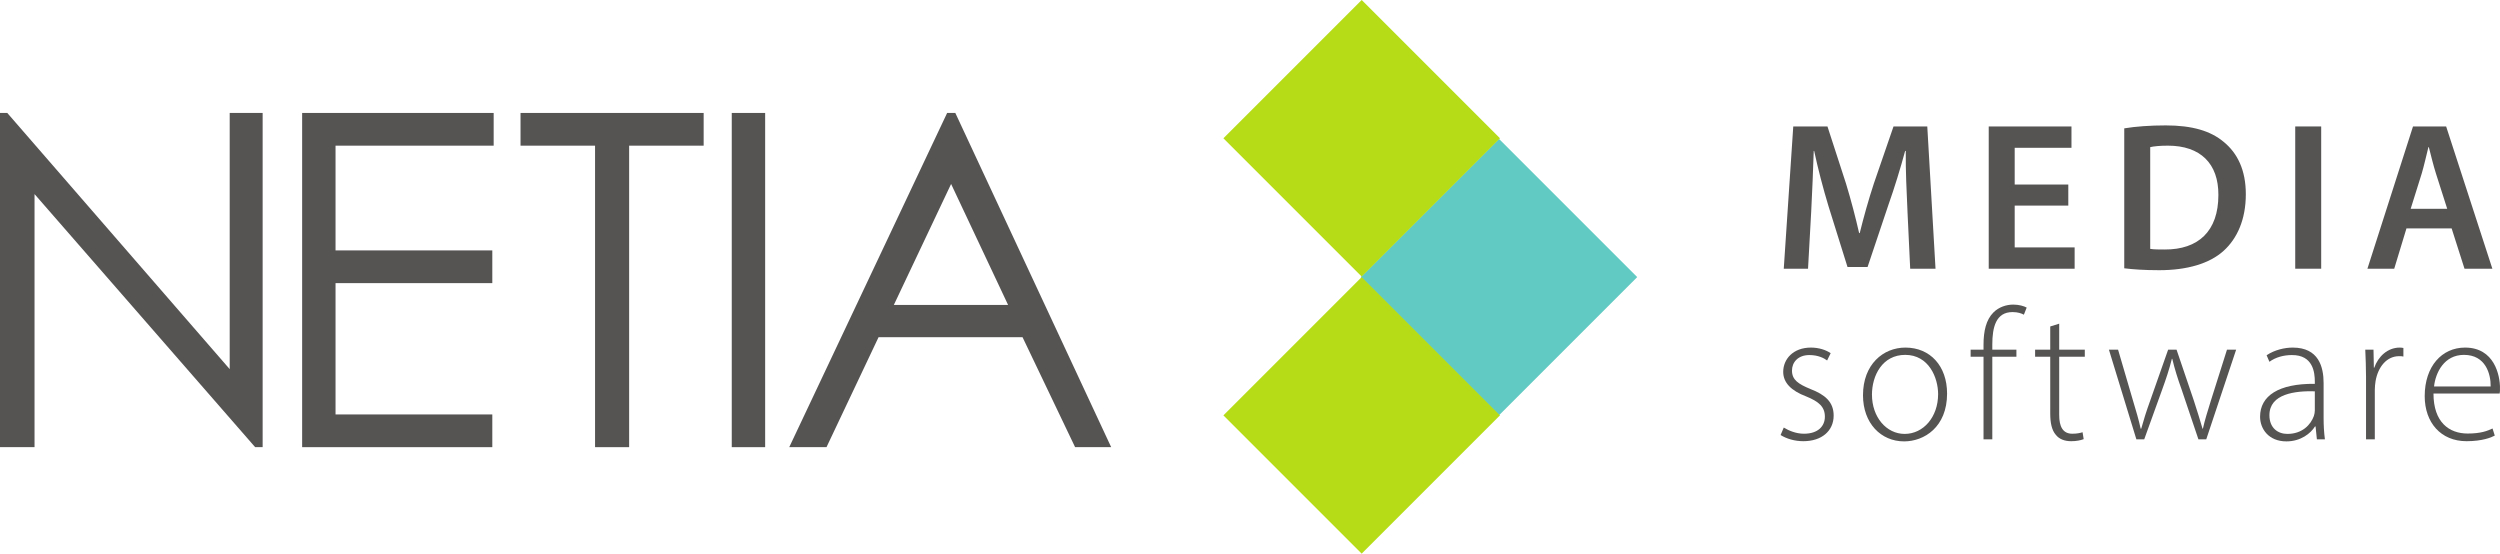 <?xml version="1.0" encoding="UTF-8" standalone="no"?>
<!-- Created with Inkscape (http://www.inkscape.org/) -->

<svg
   xmlns:dc="http://purl.org/dc/elements/1.1/"
   xmlns:cc="http://creativecommons.org/ns#"
   xmlns:rdf="http://www.w3.org/1999/02/22-rdf-syntax-ns#"
   xmlns:svg="http://www.w3.org/2000/svg"
   xmlns="http://www.w3.org/2000/svg"
   xmlns:sodipodi="http://sodipodi.sourceforge.net/DTD/sodipodi-0.dtd"
   xmlns:inkscape="http://www.inkscape.org/namespaces/inkscape"
   id="svg3004"
   version="1.1"
   inkscape:version="0.48.5 r10040"
   width="817.138"
   height="180.963"
   xml:space="preserve"
   sodipodi:docname="logo_netia_media_soft_normal.eps"><defs
     id="defs3008"><clipPath
       clipPathUnits="userSpaceOnUse"
       id="clipPath3020"><path
         d="m 0,0 6537,0 0,1447.71 -6537,0 L 0,0 z"
         id="path3022" /></clipPath></defs><sodipodi:namedview
     pagecolor="#ffffff"
     bordercolor="#666666"
     borderopacity="1"
     objecttolerance="10"
     gridtolerance="10"
     guidetolerance="10"
     inkscape:pageopacity="0"
     inkscape:pageshadow="2"
     inkscape:window-width="1246"
     inkscape:window-height="1060"
     id="namedview3006"
     showgrid="false"
     inkscape:zoom="1.3339248"
     inkscape:cx="408.56876"
     inkscape:cy="90.481247"
     inkscape:window-x="1600"
     inkscape:window-y="18"
     inkscape:window-maximized="0"
     inkscape:current-layer="g3012" /><g
     id="g3012"
     inkscape:groupmode="layer"
     inkscape:label="ink_ext_XXXXXX"
     transform="matrix(1.25,0,0,-1.25,0,180.963)"><g
       id="g3014"
       transform="scale(0.1,0.1)"><g
         id="g3016"><g
           id="g3018"
           clip-path="url(#clipPath3020)"><path
             d="m 4987.7,896.832 c -2.21,48.016 -4.98,105.968 -4.42,156.188 l -1.66,0 c -12.14,-45.25 -27.59,-95.477 -44.15,-142.391 l -54.08,-161.16 -52.43,0 -49.68,158.953 c -14.35,47.473 -27.6,98.238 -37.53,144.598 l -1.1,0 c -1.65,-48.56 -3.87,-107.614 -6.62,-158.395 l -8.29,-149.57 -63.46,0 24.83,371.995 89.42,0 48.56,-149.573 c 13.24,-43.594 24.83,-87.754 34.22,-129.141 l 1.65,0 c 9.94,40.293 22.64,86.094 36.98,129.695 l 51.33,149.019 88.3,0 21.53,-371.995 -66.23,0 -7.17,151.777"
             style="fill:#565353;fill-opacity:1;fill-rule:nonzero;stroke:none"
             id="path3024" /><path
             d="m 5408.29,910.074 -140.18,0 0,-109.277 156.73,0 0,-55.742 -224.62,0 0,371.995 216.35,0 0,-55.75 -148.46,0 0,-96.03 140.18,0 0,-55.196"
             style="fill:#565353;fill-opacity:1;fill-rule:nonzero;stroke:none"
             id="path3026" /><path
             d="m 5622.46,796.938 c 9.39,-1.649 23.73,-1.649 37.53,-1.649 88.31,-0.559 140.74,48.008 140.74,142.383 0.55,82.238 -46.91,129.148 -131.91,129.148 -21.53,0 -36.97,-1.65 -46.36,-3.86 l 0,-266.022 z m -67.88,315.142 c 29.8,4.97 67.88,7.72 108.17,7.72 69.54,0 117.55,-14.35 151.77,-43.04 35.88,-29.26 57.96,-73.4 57.96,-136.881 0,-66.231 -22.64,-115.899 -57.96,-147.91 -36.97,-33.664 -96.02,-50.774 -168.33,-50.774 -39.73,0 -69.54,2.207 -91.61,4.973 l 0,365.912"
             style="fill:#565353;fill-opacity:1;fill-rule:nonzero;stroke:none"
             id="path3028" /><path
             d="m 6001.66,745.055 67.879,0 0,371.992 -67.879,0 0,-371.992 z"
             style="fill:#565353;fill-opacity:1;fill-rule:nonzero;stroke:none"
             id="path3030" /><path
             d="m 6399.05,901.801 -29.26,91.617 c -7.16,22.632 -13.24,48.022 -18.75,69.542 l -1.11,0 c -5.52,-21.52 -11.03,-47.47 -17.66,-69.542 l -28.7,-91.617 95.48,0 z m -106.52,-51.328 -32.01,-105.418 -70.09,0 119.21,371.995 86.65,0 120.87,-371.995 -72.85,0 -33.67,105.418 -118.11,0"
             style="fill:#565353;fill-opacity:1;fill-rule:nonzero;stroke:none"
             id="path3032" /><path
             d="m 4664.28,329.711 c 12.7,-7.82 31.76,-16.121 52.76,-16.121 37.14,0 54.73,20.031 54.73,44.461 0,25.89 -15.64,39.578 -49.35,53.25 -38.6,14.66 -59.61,35.668 -59.61,64.008 0,33.711 26.38,63.515 72.31,63.515 21.5,0 39.58,-6.347 51.79,-14.648 l -9.28,-19.063 c -7.82,5.86 -22.96,14.168 -46.42,14.168 -29.8,0 -45.44,-19.051 -45.44,-40.554 0,-24.426 16.61,-35.176 48.37,-48.356 38.12,-14.672 60.59,-33.723 60.59,-69.391 0,-40.07 -31.27,-66.941 -79.15,-66.941 -22.96,0 -43.98,6.359 -59.61,16.133 l 8.31,19.539"
             style="fill:#565353;fill-opacity:1;fill-rule:nonzero;stroke:none"
             id="path3034" /><path
             d="m 4894.89,415.699 c 0,-58.629 37.62,-102.597 85.5,-102.597 48.86,0 87.46,43.968 87.46,104.058 0,43.012 -24.43,102.61 -85.99,102.61 -59.6,0 -86.97,-53.739 -86.97,-104.071 z m 196.41,2.93 c 0,-87.938 -60.1,-125.078 -112.37,-125.078 -60.59,0 -107.49,47.398 -107.49,120.679 0,80.629 52.77,124.594 110.9,124.594 64.99,0 108.96,-48.371 108.96,-120.195"
             style="fill:#565353;fill-opacity:1;fill-rule:nonzero;stroke:none"
             id="path3036" /><path
             d="m 5186.6,298.93 0,215.957 -33.72,0 0,18.566 33.72,0 0,12.703 c 0,36.153 6.84,65.469 25.89,84.524 14.17,14.168 33.71,20.527 51.8,20.527 15.14,0 28.33,-3.906 35.17,-7.824 l -7.33,-18.563 c -6.35,3.418 -15.64,6.836 -29.81,6.836 -43.47,0 -52.76,-40.058 -52.76,-85.011 l 0,-13.192 63.03,0 0,-18.566 -63.03,0 0,-215.957 -22.96,0"
             style="fill:#565353;fill-opacity:1;fill-rule:nonzero;stroke:none"
             id="path3038" /><path
             d="m 5384.48,601.363 0,-67.91 66.94,0 0,-18.566 -66.94,0 0,-152.438 c 0,-29.808 9.28,-48.859 34.2,-48.859 12.22,0 21.01,1.949 26.88,3.91 l 2.93,-18.078 c -7.83,-2.934 -18.58,-5.383 -32.74,-5.383 -17.11,0 -31.27,5.383 -40.07,16.621 -10.75,12.211 -14.65,31.762 -14.65,55.699 l 0,148.528 -39.57,0 0,18.566 39.57,0 0,60.586 23.45,7.324"
             style="fill:#565353;fill-opacity:1;fill-rule:nonzero;stroke:none"
             id="path3040" /><path
             d="m 5538.39,533.453 39.09,-133.383 c 8.3,-27.359 15.15,-50.82 20.03,-73.289 l 1.46,0 c 5.86,21.5 13.69,46.418 23.46,73.289 l 46.91,133.383 21.98,0 44.95,-132.402 c 9.29,-28.34 16.61,-52.289 22.96,-74.27 l 0.98,0 c 4.89,21.981 12.21,45.438 21.01,73.778 l 42.01,132.894 23.95,0 -78.18,-234.523 -20.51,0 -43.98,130.461 c -10.26,28.328 -18.07,53.738 -24.43,80.117 l -0.98,0 c -6.83,-27.852 -15.63,-53.742 -25.4,-80.61 l -46.9,-129.968 -20.53,0 -71.82,234.523 23.94,0"
             style="fill:#565353;fill-opacity:1;fill-rule:nonzero;stroke:none"
             id="path3042" /><path
             d="m 6052.89,424.5 c -51.3,1.461 -118.72,-6.359 -118.72,-62.539 0,-33.711 22.47,-48.859 46.9,-48.859 39.09,0 61.08,23.949 69.38,46.898 1.46,4.891 2.44,9.781 2.44,14.172 l 0,50.328 z m 5.38,-125.57 -3.42,33.711 -1.47,0 c -11.23,-18.071 -37.13,-39.09 -74.75,-39.09 -46.9,0 -68.89,33.23 -68.89,64.5 0,54.23 47.88,86.961 143.15,85.988 l 0,5.859 c 0,23.457 -4.39,69.872 -60.09,69.383 -20.52,0 -42.02,-5.371 -58.63,-17.586 l -7.33,17.098 c 21.01,14.172 47.39,20.031 68.4,20.031 67.91,0 80.62,-50.812 80.62,-92.836 l 0,-91.367 c 0,-18.551 0.98,-37.609 3.42,-55.691 l -21.01,0"
             style="fill:#565353;fill-opacity:1;fill-rule:nonzero;stroke:none"
             id="path3044" /><path
             d="m 6186.78,463.102 c 0,23.445 -0.99,47.871 -1.97,70.351 l 21.51,0 0.97,-47.394 0.98,0 c 10.27,29.316 34.69,52.765 66.94,52.765 2.92,0 6.35,-0.488 9.28,-0.976 l 0,-22.473 c -3.42,0.977 -6.84,0.977 -11.24,0.977 -32.24,0 -55.2,-27.852 -61.56,-65.477 -0.98,-6.836 -1.95,-14.645 -1.95,-22.465 l 0,-129.48 -22.96,0 0,164.172"
             style="fill:#565353;fill-opacity:1;fill-rule:nonzero;stroke:none"
             id="path3046" /><path
             d="m 6512.67,437.199 c 0.48,32.739 -13.2,82.571 -69.87,82.571 -51.78,0 -74.26,-46.415 -78.17,-82.571 l 148.04,0 z m -149.51,-18.57 c 0,-75.238 41.04,-104.551 89.41,-104.551 34.21,0 51.8,6.832 64.99,13.192 l 5.86,-18.559 c -8.8,-4.891 -32.74,-14.672 -73.78,-14.672 -67.42,0 -109.44,48.871 -109.44,117.75 0,78.176 44.95,127.035 105.53,127.035 76.71,0 91.37,-72.304 91.37,-106.015 0,-6.36 0,-10.27 -0.98,-14.18 l -172.96,0"
             style="fill:#565353;fill-opacity:1;fill-rule:nonzero;stroke:none"
             id="path3048" /><path
             d="M 3919.48,361.578 3557.91,723.16 3919.48,1084.72 4281.07,723.16 3919.48,361.578"
             style="fill:#61cac2;fill-opacity:1;fill-rule:nonzero;stroke:none"
             id="path3050" /><path
             d="m 3560.59,724.547 -361.58,361.583 361.58,361.58 361.57,-361.58 -361.57,-361.583"
             style="fill:#b5dc17;fill-opacity:1;fill-rule:nonzero;stroke:none"
             id="path3052" /><path
             d="M 3560.59,0 3199.01,361.578 3560.59,723.141 3922.16,361.578 3560.59,0"
             style="fill:#b5dc17;fill-opacity:1;fill-rule:nonzero;stroke:none"
             id="path3054" /><path
             d="m 0,278.449 0,873.911 19.008,0 581.617,-669.903 0,669.903 86.145,0 0,-873.911 -19.606,0 -576.867,661.742 0,-661.742 -90.297,0"
             style="fill:#565353;fill-opacity:1;fill-rule:nonzero;stroke:none"
             id="path3056" /><path
             d="m 790.051,1152.36 500.809,0 0,-85.55 -413.481,0 0,-273.884 409.921,0 0,-85.547 -409.921,0 0,-343.379 409.921,0 0,-85.551 -497.249,0 0,873.911"
             style="fill:#565353;fill-opacity:1;fill-rule:nonzero;stroke:none"
             id="path3058" /><path
             d="m 1361.11,1066.81 0,85.55 478.84,0 0,-85.55 -194.86,0 0,-788.361 -89.11,0 0,788.361 -194.87,0"
             style="fill:#565353;fill-opacity:1;fill-rule:nonzero;stroke:none"
             id="path3060" /><path
             d="m 1913.42,278.449 87.328,0 0,873.91 -87.328,0 0,-873.91 z"
             style="fill:#565353;fill-opacity:1;fill-rule:nonzero;stroke:none"
             id="path3062" /><path
             d="m 2486.98,966.676 -149.74,-316.328 298.77,0 -149.03,316.328 z m 11.03,185.684 407.55,-873.911 -94.33,0 -137.45,287.543 -376.48,0 -136.14,-287.543 -97.43,0 412.89,873.911 21.39,0"
             style="fill:#565353;fill-opacity:1;fill-rule:nonzero;stroke:none"
             id="path3064" /></g></g></g></g></svg>